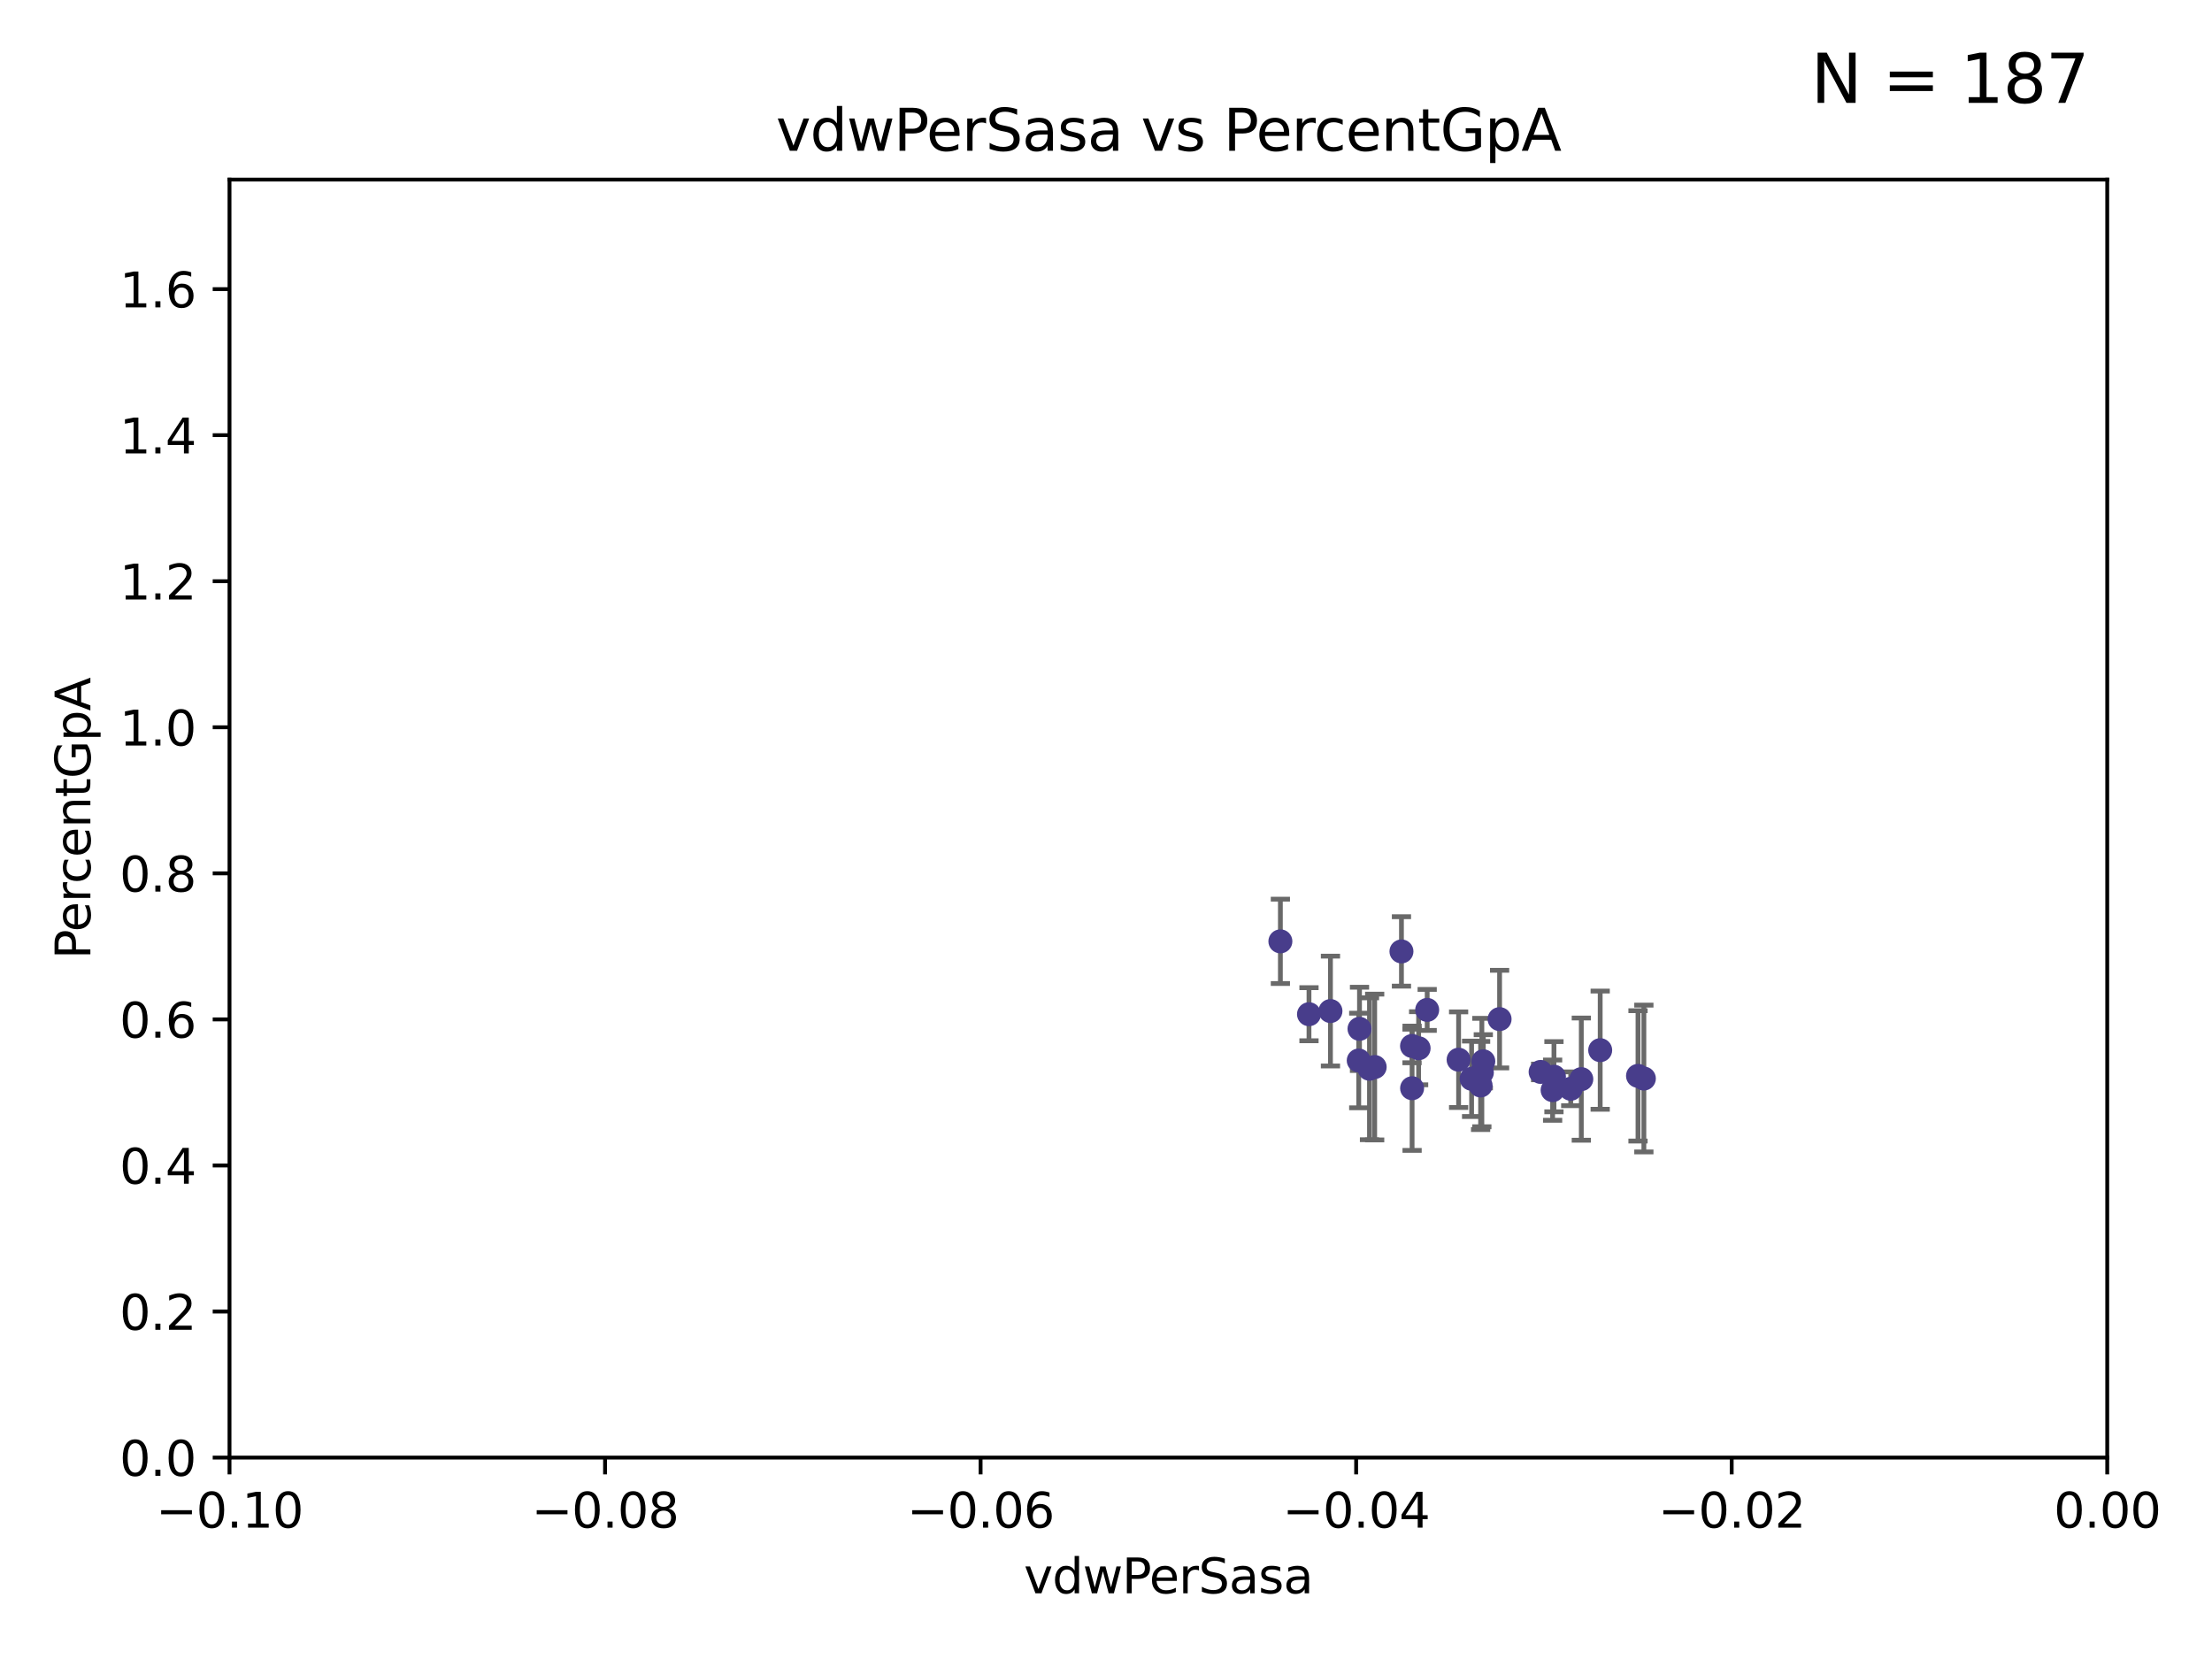 <?xml version="1.0" encoding="utf-8" standalone="no"?>
<!DOCTYPE svg PUBLIC "-//W3C//DTD SVG 1.1//EN"
  "http://www.w3.org/Graphics/SVG/1.1/DTD/svg11.dtd">
<svg xmlns:xlink="http://www.w3.org/1999/xlink" width="460.8pt" height="345.6pt" viewBox="0 0 460.8 345.6" xmlns="http://www.w3.org/2000/svg" version="1.1">
 <defs>
  <style type="text/css">*{stroke-linejoin: round; stroke-linecap: butt}</style>
 </defs>
 <g id="figure_1">
  <g id="patch_1">
   <path d="M 0 345.6 
L 460.8 345.6 
L 460.8 0 
L 0 0 
z
" style="fill: #ffffff"/>
  </g>
  <g id="axes_1">
   <g id="patch_2">
    <path d="M 47.81 303.64 
L 438.975 303.64 
L 438.975 37.411 
L 47.81 37.411 
z
" style="fill: #ffffff"/>
   </g>
   <g id="PathCollection_1">
    <defs>
     <path id="mae272096c2" d="M 0 1.118 
C 0.297 1.118 0.581 1 0.791 0.791 
C 1 0.581 1.118 0.297 1.118 0 
C 1.118 -0.297 1 -0.581 0.791 -0.791 
C 0.581 -1 0.297 -1.118 0 -1.118 
C -0.297 -1.118 -0.581 -1 -0.791 -0.791 
C -1 -0.581 -1.118 -0.297 -1.118 0 
C -1.118 0.297 -1 0.581 -0.791 0.791 
C -0.581 1 -0.297 1.118 0 1.118 
z
" style="stroke: #483d8b"/>
    </defs>
    <g clip-path="url(#pe7c606a78e)">
     <use xlink:href="#mae272096c2" x="277.159" y="210.619" style="fill: #483d8b; stroke: #483d8b"/>
     <use xlink:href="#mae272096c2" x="308.438" y="226.126" style="fill: #483d8b; stroke: #483d8b"/>
     <use xlink:href="#mae272096c2" x="272.686" y="211.279" style="fill: #483d8b; stroke: #483d8b"/>
     <use xlink:href="#mae272096c2" x="266.727" y="196.101" style="fill: #483d8b; stroke: #483d8b"/>
     <use xlink:href="#mae272096c2" x="309" y="221.086" style="fill: #483d8b; stroke: #483d8b"/>
     <use xlink:href="#mae272096c2" x="323.717" y="224.301" style="fill: #483d8b; stroke: #483d8b"/>
     <use xlink:href="#mae272096c2" x="303.855" y="220.755" style="fill: #483d8b; stroke: #483d8b"/>
     <use xlink:href="#mae272096c2" x="283.049" y="220.923" style="fill: #483d8b; stroke: #483d8b"/>
     <use xlink:href="#mae272096c2" x="294.166" y="226.698" style="fill: #483d8b; stroke: #483d8b"/>
     <use xlink:href="#mae272096c2" x="286.37" y="222.28" style="fill: #483d8b; stroke: #483d8b"/>
     <use xlink:href="#mae272096c2" x="341.227" y="224.124" style="fill: #483d8b; stroke: #483d8b"/>
     <use xlink:href="#mae272096c2" x="312.392" y="212.298" style="fill: #483d8b; stroke: #483d8b"/>
     <use xlink:href="#mae272096c2" x="285.289" y="222.642" style="fill: #483d8b; stroke: #483d8b"/>
     <use xlink:href="#mae272096c2" x="306.561" y="224.731" style="fill: #483d8b; stroke: #483d8b"/>
     <use xlink:href="#mae272096c2" x="294.153" y="217.896" style="fill: #483d8b; stroke: #483d8b"/>
     <use xlink:href="#mae272096c2" x="320.94" y="223.301" style="fill: #483d8b; stroke: #483d8b"/>
     <use xlink:href="#mae272096c2" x="308.698" y="223.431" style="fill: #483d8b; stroke: #483d8b"/>
     <use xlink:href="#mae272096c2" x="323.439" y="227.097" style="fill: #483d8b; stroke: #483d8b"/>
     <use xlink:href="#mae272096c2" x="291.948" y="198.199" style="fill: #483d8b; stroke: #483d8b"/>
     <use xlink:href="#mae272096c2" x="329.416" y="224.801" style="fill: #483d8b; stroke: #483d8b"/>
     <use xlink:href="#mae272096c2" x="295.525" y="218.37" style="fill: #483d8b; stroke: #483d8b"/>
     <use xlink:href="#mae272096c2" x="283.21" y="214.328" style="fill: #483d8b; stroke: #483d8b"/>
     <use xlink:href="#mae272096c2" x="327.211" y="226.813" style="fill: #483d8b; stroke: #483d8b"/>
     <use xlink:href="#mae272096c2" x="333.349" y="218.768" style="fill: #483d8b; stroke: #483d8b"/>
     <use xlink:href="#mae272096c2" x="297.308" y="210.38" style="fill: #483d8b; stroke: #483d8b"/>
     <use xlink:href="#mae272096c2" x="342.447" y="224.678" style="fill: #483d8b; stroke: #483d8b"/>
    </g>
   </g>
   <g id="matplotlib.axis_1">
    <g id="xtick_1">
     <g id="line2d_1">
      <defs>
       <path id="ma16d7cd8d1" d="M 0 0 
L 0 3.5 
" style="stroke: #000000; stroke-width: 0.8"/>
      </defs>
      <g>
       <use xlink:href="#ma16d7cd8d1" x="47.81" y="303.64" style="stroke: #000000; stroke-width: 0.8"/>
      </g>
     </g>
     <g id="text_1">
      <!-- −0.10 -->
      <g transform="translate(32.487 318.238)scale(0.1 -0.1)">
       <defs>
        <path id="DejaVuSans-2212" d="M 678 2272 
L 4684 2272 
L 4684 1741 
L 678 1741 
L 678 2272 
z
" transform="scale(0.016)"/>
        <path id="DejaVuSans-30" d="M 2034 4250 
Q 1547 4250 1301 3770 
Q 1056 3291 1056 2328 
Q 1056 1369 1301 889 
Q 1547 409 2034 409 
Q 2525 409 2770 889 
Q 3016 1369 3016 2328 
Q 3016 3291 2770 3770 
Q 2525 4250 2034 4250 
z
M 2034 4750 
Q 2819 4750 3233 4129 
Q 3647 3509 3647 2328 
Q 3647 1150 3233 529 
Q 2819 -91 2034 -91 
Q 1250 -91 836 529 
Q 422 1150 422 2328 
Q 422 3509 836 4129 
Q 1250 4750 2034 4750 
z
" transform="scale(0.016)"/>
        <path id="DejaVuSans-2e" d="M 684 794 
L 1344 794 
L 1344 0 
L 684 0 
L 684 794 
z
" transform="scale(0.016)"/>
        <path id="DejaVuSans-31" d="M 794 531 
L 1825 531 
L 1825 4091 
L 703 3866 
L 703 4441 
L 1819 4666 
L 2450 4666 
L 2450 531 
L 3481 531 
L 3481 0 
L 794 0 
L 794 531 
z
" transform="scale(0.016)"/>
       </defs>
       <use xlink:href="#DejaVuSans-2212"/>
       <use xlink:href="#DejaVuSans-30" x="83.789"/>
       <use xlink:href="#DejaVuSans-2e" x="147.412"/>
       <use xlink:href="#DejaVuSans-31" x="179.199"/>
       <use xlink:href="#DejaVuSans-30" x="242.822"/>
      </g>
     </g>
    </g>
    <g id="xtick_2">
     <g id="line2d_2">
      <g>
       <use xlink:href="#ma16d7cd8d1" x="126.043" y="303.64" style="stroke: #000000; stroke-width: 0.8"/>
      </g>
     </g>
     <g id="text_2">
      <!-- −0.08 -->
      <g transform="translate(110.72 318.238)scale(0.1 -0.1)">
       <defs>
        <path id="DejaVuSans-38" d="M 2034 2216 
Q 1584 2216 1326 1975 
Q 1069 1734 1069 1313 
Q 1069 891 1326 650 
Q 1584 409 2034 409 
Q 2484 409 2743 651 
Q 3003 894 3003 1313 
Q 3003 1734 2745 1975 
Q 2488 2216 2034 2216 
z
M 1403 2484 
Q 997 2584 770 2862 
Q 544 3141 544 3541 
Q 544 4100 942 4425 
Q 1341 4750 2034 4750 
Q 2731 4750 3128 4425 
Q 3525 4100 3525 3541 
Q 3525 3141 3298 2862 
Q 3072 2584 2669 2484 
Q 3125 2378 3379 2068 
Q 3634 1759 3634 1313 
Q 3634 634 3220 271 
Q 2806 -91 2034 -91 
Q 1263 -91 848 271 
Q 434 634 434 1313 
Q 434 1759 690 2068 
Q 947 2378 1403 2484 
z
M 1172 3481 
Q 1172 3119 1398 2916 
Q 1625 2713 2034 2713 
Q 2441 2713 2670 2916 
Q 2900 3119 2900 3481 
Q 2900 3844 2670 4047 
Q 2441 4250 2034 4250 
Q 1625 4250 1398 4047 
Q 1172 3844 1172 3481 
z
" transform="scale(0.016)"/>
       </defs>
       <use xlink:href="#DejaVuSans-2212"/>
       <use xlink:href="#DejaVuSans-30" x="83.789"/>
       <use xlink:href="#DejaVuSans-2e" x="147.412"/>
       <use xlink:href="#DejaVuSans-30" x="179.199"/>
       <use xlink:href="#DejaVuSans-38" x="242.822"/>
      </g>
     </g>
    </g>
    <g id="xtick_3">
     <g id="line2d_3">
      <g>
       <use xlink:href="#ma16d7cd8d1" x="204.276" y="303.64" style="stroke: #000000; stroke-width: 0.8"/>
      </g>
     </g>
     <g id="text_3">
      <!-- −0.06 -->
      <g transform="translate(188.953 318.238)scale(0.1 -0.1)">
       <defs>
        <path id="DejaVuSans-36" d="M 2113 2584 
Q 1688 2584 1439 2293 
Q 1191 2003 1191 1497 
Q 1191 994 1439 701 
Q 1688 409 2113 409 
Q 2538 409 2786 701 
Q 3034 994 3034 1497 
Q 3034 2003 2786 2293 
Q 2538 2584 2113 2584 
z
M 3366 4563 
L 3366 3988 
Q 3128 4100 2886 4159 
Q 2644 4219 2406 4219 
Q 1781 4219 1451 3797 
Q 1122 3375 1075 2522 
Q 1259 2794 1537 2939 
Q 1816 3084 2150 3084 
Q 2853 3084 3261 2657 
Q 3669 2231 3669 1497 
Q 3669 778 3244 343 
Q 2819 -91 2113 -91 
Q 1303 -91 875 529 
Q 447 1150 447 2328 
Q 447 3434 972 4092 
Q 1497 4750 2381 4750 
Q 2619 4750 2861 4703 
Q 3103 4656 3366 4563 
z
" transform="scale(0.016)"/>
       </defs>
       <use xlink:href="#DejaVuSans-2212"/>
       <use xlink:href="#DejaVuSans-30" x="83.789"/>
       <use xlink:href="#DejaVuSans-2e" x="147.412"/>
       <use xlink:href="#DejaVuSans-30" x="179.199"/>
       <use xlink:href="#DejaVuSans-36" x="242.822"/>
      </g>
     </g>
    </g>
    <g id="xtick_4">
     <g id="line2d_4">
      <g>
       <use xlink:href="#ma16d7cd8d1" x="282.509" y="303.64" style="stroke: #000000; stroke-width: 0.8"/>
      </g>
     </g>
     <g id="text_4">
      <!-- −0.04 -->
      <g transform="translate(267.186 318.238)scale(0.1 -0.1)">
       <defs>
        <path id="DejaVuSans-34" d="M 2419 4116 
L 825 1625 
L 2419 1625 
L 2419 4116 
z
M 2253 4666 
L 3047 4666 
L 3047 1625 
L 3713 1625 
L 3713 1100 
L 3047 1100 
L 3047 0 
L 2419 0 
L 2419 1100 
L 313 1100 
L 313 1709 
L 2253 4666 
z
" transform="scale(0.016)"/>
       </defs>
       <use xlink:href="#DejaVuSans-2212"/>
       <use xlink:href="#DejaVuSans-30" x="83.789"/>
       <use xlink:href="#DejaVuSans-2e" x="147.412"/>
       <use xlink:href="#DejaVuSans-30" x="179.199"/>
       <use xlink:href="#DejaVuSans-34" x="242.822"/>
      </g>
     </g>
    </g>
    <g id="xtick_5">
     <g id="line2d_5">
      <g>
       <use xlink:href="#ma16d7cd8d1" x="360.742" y="303.64" style="stroke: #000000; stroke-width: 0.8"/>
      </g>
     </g>
     <g id="text_5">
      <!-- −0.02 -->
      <g transform="translate(345.419 318.238)scale(0.1 -0.1)">
       <defs>
        <path id="DejaVuSans-32" d="M 1228 531 
L 3431 531 
L 3431 0 
L 469 0 
L 469 531 
Q 828 903 1448 1529 
Q 2069 2156 2228 2338 
Q 2531 2678 2651 2914 
Q 2772 3150 2772 3378 
Q 2772 3750 2511 3984 
Q 2250 4219 1831 4219 
Q 1534 4219 1204 4116 
Q 875 4013 500 3803 
L 500 4441 
Q 881 4594 1212 4672 
Q 1544 4750 1819 4750 
Q 2544 4750 2975 4387 
Q 3406 4025 3406 3419 
Q 3406 3131 3298 2873 
Q 3191 2616 2906 2266 
Q 2828 2175 2409 1742 
Q 1991 1309 1228 531 
z
" transform="scale(0.016)"/>
       </defs>
       <use xlink:href="#DejaVuSans-2212"/>
       <use xlink:href="#DejaVuSans-30" x="83.789"/>
       <use xlink:href="#DejaVuSans-2e" x="147.412"/>
       <use xlink:href="#DejaVuSans-30" x="179.199"/>
       <use xlink:href="#DejaVuSans-32" x="242.822"/>
      </g>
     </g>
    </g>
    <g id="xtick_6">
     <g id="line2d_6">
      <g>
       <use xlink:href="#ma16d7cd8d1" x="438.975" y="303.64" style="stroke: #000000; stroke-width: 0.8"/>
      </g>
     </g>
     <g id="text_6">
      <!-- 0.00 -->
      <g transform="translate(427.842 318.238)scale(0.1 -0.1)">
       <use xlink:href="#DejaVuSans-30"/>
       <use xlink:href="#DejaVuSans-2e" x="63.623"/>
       <use xlink:href="#DejaVuSans-30" x="95.41"/>
       <use xlink:href="#DejaVuSans-30" x="159.033"/>
      </g>
     </g>
    </g>
    <g id="text_7">
     <!-- vdwPerSasa -->
     <g transform="translate(213.297 331.917)scale(0.1 -0.1)">
      <defs>
       <path id="DejaVuSans-76" d="M 191 3500 
L 800 3500 
L 1894 563 
L 2988 3500 
L 3597 3500 
L 2284 0 
L 1503 0 
L 191 3500 
z
" transform="scale(0.016)"/>
       <path id="DejaVuSans-64" d="M 2906 2969 
L 2906 4863 
L 3481 4863 
L 3481 0 
L 2906 0 
L 2906 525 
Q 2725 213 2448 61 
Q 2172 -91 1784 -91 
Q 1150 -91 751 415 
Q 353 922 353 1747 
Q 353 2572 751 3078 
Q 1150 3584 1784 3584 
Q 2172 3584 2448 3432 
Q 2725 3281 2906 2969 
z
M 947 1747 
Q 947 1113 1208 752 
Q 1469 391 1925 391 
Q 2381 391 2643 752 
Q 2906 1113 2906 1747 
Q 2906 2381 2643 2742 
Q 2381 3103 1925 3103 
Q 1469 3103 1208 2742 
Q 947 2381 947 1747 
z
" transform="scale(0.016)"/>
       <path id="DejaVuSans-77" d="M 269 3500 
L 844 3500 
L 1563 769 
L 2278 3500 
L 2956 3500 
L 3675 769 
L 4391 3500 
L 4966 3500 
L 4050 0 
L 3372 0 
L 2619 2869 
L 1863 0 
L 1184 0 
L 269 3500 
z
" transform="scale(0.016)"/>
       <path id="DejaVuSans-50" d="M 1259 4147 
L 1259 2394 
L 2053 2394 
Q 2494 2394 2734 2622 
Q 2975 2850 2975 3272 
Q 2975 3691 2734 3919 
Q 2494 4147 2053 4147 
L 1259 4147 
z
M 628 4666 
L 2053 4666 
Q 2838 4666 3239 4311 
Q 3641 3956 3641 3272 
Q 3641 2581 3239 2228 
Q 2838 1875 2053 1875 
L 1259 1875 
L 1259 0 
L 628 0 
L 628 4666 
z
" transform="scale(0.016)"/>
       <path id="DejaVuSans-65" d="M 3597 1894 
L 3597 1613 
L 953 1613 
Q 991 1019 1311 708 
Q 1631 397 2203 397 
Q 2534 397 2845 478 
Q 3156 559 3463 722 
L 3463 178 
Q 3153 47 2828 -22 
Q 2503 -91 2169 -91 
Q 1331 -91 842 396 
Q 353 884 353 1716 
Q 353 2575 817 3079 
Q 1281 3584 2069 3584 
Q 2775 3584 3186 3129 
Q 3597 2675 3597 1894 
z
M 3022 2063 
Q 3016 2534 2758 2815 
Q 2500 3097 2075 3097 
Q 1594 3097 1305 2825 
Q 1016 2553 972 2059 
L 3022 2063 
z
" transform="scale(0.016)"/>
       <path id="DejaVuSans-72" d="M 2631 2963 
Q 2534 3019 2420 3045 
Q 2306 3072 2169 3072 
Q 1681 3072 1420 2755 
Q 1159 2438 1159 1844 
L 1159 0 
L 581 0 
L 581 3500 
L 1159 3500 
L 1159 2956 
Q 1341 3275 1631 3429 
Q 1922 3584 2338 3584 
Q 2397 3584 2469 3576 
Q 2541 3569 2628 3553 
L 2631 2963 
z
" transform="scale(0.016)"/>
       <path id="DejaVuSans-53" d="M 3425 4513 
L 3425 3897 
Q 3066 4069 2747 4153 
Q 2428 4238 2131 4238 
Q 1616 4238 1336 4038 
Q 1056 3838 1056 3469 
Q 1056 3159 1242 3001 
Q 1428 2844 1947 2747 
L 2328 2669 
Q 3034 2534 3370 2195 
Q 3706 1856 3706 1288 
Q 3706 609 3251 259 
Q 2797 -91 1919 -91 
Q 1588 -91 1214 -16 
Q 841 59 441 206 
L 441 856 
Q 825 641 1194 531 
Q 1563 422 1919 422 
Q 2459 422 2753 634 
Q 3047 847 3047 1241 
Q 3047 1584 2836 1778 
Q 2625 1972 2144 2069 
L 1759 2144 
Q 1053 2284 737 2584 
Q 422 2884 422 3419 
Q 422 4038 858 4394 
Q 1294 4750 2059 4750 
Q 2388 4750 2728 4690 
Q 3069 4631 3425 4513 
z
" transform="scale(0.016)"/>
       <path id="DejaVuSans-61" d="M 2194 1759 
Q 1497 1759 1228 1600 
Q 959 1441 959 1056 
Q 959 750 1161 570 
Q 1363 391 1709 391 
Q 2188 391 2477 730 
Q 2766 1069 2766 1631 
L 2766 1759 
L 2194 1759 
z
M 3341 1997 
L 3341 0 
L 2766 0 
L 2766 531 
Q 2569 213 2275 61 
Q 1981 -91 1556 -91 
Q 1019 -91 701 211 
Q 384 513 384 1019 
Q 384 1609 779 1909 
Q 1175 2209 1959 2209 
L 2766 2209 
L 2766 2266 
Q 2766 2663 2505 2880 
Q 2244 3097 1772 3097 
Q 1472 3097 1187 3025 
Q 903 2953 641 2809 
L 641 3341 
Q 956 3463 1253 3523 
Q 1550 3584 1831 3584 
Q 2591 3584 2966 3190 
Q 3341 2797 3341 1997 
z
" transform="scale(0.016)"/>
       <path id="DejaVuSans-73" d="M 2834 3397 
L 2834 2853 
Q 2591 2978 2328 3040 
Q 2066 3103 1784 3103 
Q 1356 3103 1142 2972 
Q 928 2841 928 2578 
Q 928 2378 1081 2264 
Q 1234 2150 1697 2047 
L 1894 2003 
Q 2506 1872 2764 1633 
Q 3022 1394 3022 966 
Q 3022 478 2636 193 
Q 2250 -91 1575 -91 
Q 1294 -91 989 -36 
Q 684 19 347 128 
L 347 722 
Q 666 556 975 473 
Q 1284 391 1588 391 
Q 1994 391 2212 530 
Q 2431 669 2431 922 
Q 2431 1156 2273 1281 
Q 2116 1406 1581 1522 
L 1381 1569 
Q 847 1681 609 1914 
Q 372 2147 372 2553 
Q 372 3047 722 3315 
Q 1072 3584 1716 3584 
Q 2034 3584 2315 3537 
Q 2597 3491 2834 3397 
z
" transform="scale(0.016)"/>
      </defs>
      <use xlink:href="#DejaVuSans-76"/>
      <use xlink:href="#DejaVuSans-64" x="59.18"/>
      <use xlink:href="#DejaVuSans-77" x="122.656"/>
      <use xlink:href="#DejaVuSans-50" x="204.443"/>
      <use xlink:href="#DejaVuSans-65" x="261.121"/>
      <use xlink:href="#DejaVuSans-72" x="322.645"/>
      <use xlink:href="#DejaVuSans-53" x="363.758"/>
      <use xlink:href="#DejaVuSans-61" x="427.234"/>
      <use xlink:href="#DejaVuSans-73" x="488.514"/>
      <use xlink:href="#DejaVuSans-61" x="540.613"/>
     </g>
    </g>
   </g>
   <g id="matplotlib.axis_2">
    <g id="ytick_1">
     <g id="line2d_7">
      <defs>
       <path id="m07fbe7af20" d="M 0 0 
L -3.5 0 
" style="stroke: #000000; stroke-width: 0.8"/>
      </defs>
      <g>
       <use xlink:href="#m07fbe7af20" x="47.81" y="303.64" style="stroke: #000000; stroke-width: 0.8"/>
      </g>
     </g>
     <g id="text_8">
      <!-- 0.0 -->
      <g transform="translate(24.907 307.439)scale(0.1 -0.1)">
       <use xlink:href="#DejaVuSans-30"/>
       <use xlink:href="#DejaVuSans-2e" x="63.623"/>
       <use xlink:href="#DejaVuSans-30" x="95.41"/>
      </g>
     </g>
    </g>
    <g id="ytick_2">
     <g id="line2d_8">
      <g>
       <use xlink:href="#m07fbe7af20" x="47.81" y="273.214" style="stroke: #000000; stroke-width: 0.8"/>
      </g>
     </g>
     <g id="text_9">
      <!-- 0.2 -->
      <g transform="translate(24.907 277.013)scale(0.1 -0.1)">
       <use xlink:href="#DejaVuSans-30"/>
       <use xlink:href="#DejaVuSans-2e" x="63.623"/>
       <use xlink:href="#DejaVuSans-32" x="95.41"/>
      </g>
     </g>
    </g>
    <g id="ytick_3">
     <g id="line2d_9">
      <g>
       <use xlink:href="#m07fbe7af20" x="47.81" y="242.788" style="stroke: #000000; stroke-width: 0.8"/>
      </g>
     </g>
     <g id="text_10">
      <!-- 0.4 -->
      <g transform="translate(24.907 246.587)scale(0.1 -0.1)">
       <use xlink:href="#DejaVuSans-30"/>
       <use xlink:href="#DejaVuSans-2e" x="63.623"/>
       <use xlink:href="#DejaVuSans-34" x="95.41"/>
      </g>
     </g>
    </g>
    <g id="ytick_4">
     <g id="line2d_10">
      <g>
       <use xlink:href="#m07fbe7af20" x="47.81" y="212.362" style="stroke: #000000; stroke-width: 0.8"/>
      </g>
     </g>
     <g id="text_11">
      <!-- 0.6 -->
      <g transform="translate(24.907 216.161)scale(0.1 -0.1)">
       <use xlink:href="#DejaVuSans-30"/>
       <use xlink:href="#DejaVuSans-2e" x="63.623"/>
       <use xlink:href="#DejaVuSans-36" x="95.41"/>
      </g>
     </g>
    </g>
    <g id="ytick_5">
     <g id="line2d_11">
      <g>
       <use xlink:href="#m07fbe7af20" x="47.81" y="181.935" style="stroke: #000000; stroke-width: 0.8"/>
      </g>
     </g>
     <g id="text_12">
      <!-- 0.8 -->
      <g transform="translate(24.907 185.735)scale(0.1 -0.1)">
       <use xlink:href="#DejaVuSans-30"/>
       <use xlink:href="#DejaVuSans-2e" x="63.623"/>
       <use xlink:href="#DejaVuSans-38" x="95.41"/>
      </g>
     </g>
    </g>
    <g id="ytick_6">
     <g id="line2d_12">
      <g>
       <use xlink:href="#m07fbe7af20" x="47.81" y="151.509" style="stroke: #000000; stroke-width: 0.8"/>
      </g>
     </g>
     <g id="text_13">
      <!-- 1.0 -->
      <g transform="translate(24.907 155.308)scale(0.1 -0.1)">
       <use xlink:href="#DejaVuSans-31"/>
       <use xlink:href="#DejaVuSans-2e" x="63.623"/>
       <use xlink:href="#DejaVuSans-30" x="95.41"/>
      </g>
     </g>
    </g>
    <g id="ytick_7">
     <g id="line2d_13">
      <g>
       <use xlink:href="#m07fbe7af20" x="47.81" y="121.083" style="stroke: #000000; stroke-width: 0.8"/>
      </g>
     </g>
     <g id="text_14">
      <!-- 1.2 -->
      <g transform="translate(24.907 124.882)scale(0.1 -0.1)">
       <use xlink:href="#DejaVuSans-31"/>
       <use xlink:href="#DejaVuSans-2e" x="63.623"/>
       <use xlink:href="#DejaVuSans-32" x="95.41"/>
      </g>
     </g>
    </g>
    <g id="ytick_8">
     <g id="line2d_14">
      <g>
       <use xlink:href="#m07fbe7af20" x="47.81" y="90.657" style="stroke: #000000; stroke-width: 0.8"/>
      </g>
     </g>
     <g id="text_15">
      <!-- 1.4 -->
      <g transform="translate(24.907 94.456)scale(0.1 -0.1)">
       <use xlink:href="#DejaVuSans-31"/>
       <use xlink:href="#DejaVuSans-2e" x="63.623"/>
       <use xlink:href="#DejaVuSans-34" x="95.41"/>
      </g>
     </g>
    </g>
    <g id="ytick_9">
     <g id="line2d_15">
      <g>
       <use xlink:href="#m07fbe7af20" x="47.81" y="60.231" style="stroke: #000000; stroke-width: 0.8"/>
      </g>
     </g>
     <g id="text_16">
      <!-- 1.6 -->
      <g transform="translate(24.907 64.03)scale(0.1 -0.1)">
       <use xlink:href="#DejaVuSans-31"/>
       <use xlink:href="#DejaVuSans-2e" x="63.623"/>
       <use xlink:href="#DejaVuSans-36" x="95.41"/>
      </g>
     </g>
    </g>
    <g id="text_17">
     <!-- PercentGpA -->
     <g transform="translate(18.827 199.802)rotate(-90)scale(0.1 -0.1)">
      <defs>
       <path id="DejaVuSans-63" d="M 3122 3366 
L 3122 2828 
Q 2878 2963 2633 3030 
Q 2388 3097 2138 3097 
Q 1578 3097 1268 2742 
Q 959 2388 959 1747 
Q 959 1106 1268 751 
Q 1578 397 2138 397 
Q 2388 397 2633 464 
Q 2878 531 3122 666 
L 3122 134 
Q 2881 22 2623 -34 
Q 2366 -91 2075 -91 
Q 1284 -91 818 406 
Q 353 903 353 1747 
Q 353 2603 823 3093 
Q 1294 3584 2113 3584 
Q 2378 3584 2631 3529 
Q 2884 3475 3122 3366 
z
" transform="scale(0.016)"/>
       <path id="DejaVuSans-6e" d="M 3513 2113 
L 3513 0 
L 2938 0 
L 2938 2094 
Q 2938 2591 2744 2837 
Q 2550 3084 2163 3084 
Q 1697 3084 1428 2787 
Q 1159 2491 1159 1978 
L 1159 0 
L 581 0 
L 581 3500 
L 1159 3500 
L 1159 2956 
Q 1366 3272 1645 3428 
Q 1925 3584 2291 3584 
Q 2894 3584 3203 3211 
Q 3513 2838 3513 2113 
z
" transform="scale(0.016)"/>
       <path id="DejaVuSans-74" d="M 1172 4494 
L 1172 3500 
L 2356 3500 
L 2356 3053 
L 1172 3053 
L 1172 1153 
Q 1172 725 1289 603 
Q 1406 481 1766 481 
L 2356 481 
L 2356 0 
L 1766 0 
Q 1100 0 847 248 
Q 594 497 594 1153 
L 594 3053 
L 172 3053 
L 172 3500 
L 594 3500 
L 594 4494 
L 1172 4494 
z
" transform="scale(0.016)"/>
       <path id="DejaVuSans-47" d="M 3809 666 
L 3809 1919 
L 2778 1919 
L 2778 2438 
L 4434 2438 
L 4434 434 
Q 4069 175 3628 42 
Q 3188 -91 2688 -91 
Q 1594 -91 976 548 
Q 359 1188 359 2328 
Q 359 3472 976 4111 
Q 1594 4750 2688 4750 
Q 3144 4750 3555 4637 
Q 3966 4525 4313 4306 
L 4313 3634 
Q 3963 3931 3569 4081 
Q 3175 4231 2741 4231 
Q 1884 4231 1454 3753 
Q 1025 3275 1025 2328 
Q 1025 1384 1454 906 
Q 1884 428 2741 428 
Q 3075 428 3337 486 
Q 3600 544 3809 666 
z
" transform="scale(0.016)"/>
       <path id="DejaVuSans-70" d="M 1159 525 
L 1159 -1331 
L 581 -1331 
L 581 3500 
L 1159 3500 
L 1159 2969 
Q 1341 3281 1617 3432 
Q 1894 3584 2278 3584 
Q 2916 3584 3314 3078 
Q 3713 2572 3713 1747 
Q 3713 922 3314 415 
Q 2916 -91 2278 -91 
Q 1894 -91 1617 61 
Q 1341 213 1159 525 
z
M 3116 1747 
Q 3116 2381 2855 2742 
Q 2594 3103 2138 3103 
Q 1681 3103 1420 2742 
Q 1159 2381 1159 1747 
Q 1159 1113 1420 752 
Q 1681 391 2138 391 
Q 2594 391 2855 752 
Q 3116 1113 3116 1747 
z
" transform="scale(0.016)"/>
       <path id="DejaVuSans-41" d="M 2188 4044 
L 1331 1722 
L 3047 1722 
L 2188 4044 
z
M 1831 4666 
L 2547 4666 
L 4325 0 
L 3669 0 
L 3244 1197 
L 1141 1197 
L 716 0 
L 50 0 
L 1831 4666 
z
" transform="scale(0.016)"/>
      </defs>
      <use xlink:href="#DejaVuSans-50"/>
      <use xlink:href="#DejaVuSans-65" x="56.678"/>
      <use xlink:href="#DejaVuSans-72" x="118.201"/>
      <use xlink:href="#DejaVuSans-63" x="157.064"/>
      <use xlink:href="#DejaVuSans-65" x="212.045"/>
      <use xlink:href="#DejaVuSans-6e" x="273.568"/>
      <use xlink:href="#DejaVuSans-74" x="336.947"/>
      <use xlink:href="#DejaVuSans-47" x="376.156"/>
      <use xlink:href="#DejaVuSans-70" x="453.646"/>
      <use xlink:href="#DejaVuSans-41" x="517.123"/>
     </g>
    </g>
   </g>
   <g id="LineCollection_1">
    <path d="M 277.159 222.059 
L 277.159 199.179 
" clip-path="url(#pe7c606a78e)" style="fill: none; stroke: #696969"/>
    <path d="M 308.438 235.305 
L 308.438 216.947 
" clip-path="url(#pe7c606a78e)" style="fill: none; stroke: #696969"/>
    <path d="M 272.686 216.808 
L 272.686 205.749 
" clip-path="url(#pe7c606a78e)" style="fill: none; stroke: #696969"/>
    <path d="M 266.727 204.885 
L 266.727 187.316 
" clip-path="url(#pe7c606a78e)" style="fill: none; stroke: #696969"/>
    <path d="M 309 226.628 
L 309 215.545 
" clip-path="url(#pe7c606a78e)" style="fill: none; stroke: #696969"/>
    <path d="M 323.717 231.614 
L 323.717 216.989 
" clip-path="url(#pe7c606a78e)" style="fill: none; stroke: #696969"/>
    <path d="M 303.855 230.715 
L 303.855 210.794 
" clip-path="url(#pe7c606a78e)" style="fill: none; stroke: #696969"/>
    <path d="M 283.049 230.778 
L 283.049 211.067 
" clip-path="url(#pe7c606a78e)" style="fill: none; stroke: #696969"/>
    <path d="M 294.166 239.644 
L 294.166 213.753 
" clip-path="url(#pe7c606a78e)" style="fill: none; stroke: #696969"/>
    <path d="M 286.37 237.466 
L 286.37 207.095 
" clip-path="url(#pe7c606a78e)" style="fill: none; stroke: #696969"/>
    <path d="M 341.227 237.697 
L 341.227 210.551 
" clip-path="url(#pe7c606a78e)" style="fill: none; stroke: #696969"/>
    <path d="M 312.392 222.467 
L 312.392 202.129 
" clip-path="url(#pe7c606a78e)" style="fill: none; stroke: #696969"/>
    <path d="M 285.289 237.422 
L 285.289 207.863 
" clip-path="url(#pe7c606a78e)" style="fill: none; stroke: #696969"/>
    <path d="M 306.561 232.586 
L 306.561 216.875 
" clip-path="url(#pe7c606a78e)" style="fill: none; stroke: #696969"/>
    <path d="M 294.153 221.394 
L 294.153 214.398 
" clip-path="url(#pe7c606a78e)" style="fill: none; stroke: #696969"/>
    <path d="M 320.94 224.93 
L 320.94 221.672 
" clip-path="url(#pe7c606a78e)" style="fill: none; stroke: #696969"/>
    <path d="M 308.698 234.724 
L 308.698 212.139 
" clip-path="url(#pe7c606a78e)" style="fill: none; stroke: #696969"/>
    <path d="M 323.439 233.374 
L 323.439 220.82 
" clip-path="url(#pe7c606a78e)" style="fill: none; stroke: #696969"/>
    <path d="M 291.948 205.432 
L 291.948 190.966 
" clip-path="url(#pe7c606a78e)" style="fill: none; stroke: #696969"/>
    <path d="M 329.416 237.526 
L 329.416 212.075 
" clip-path="url(#pe7c606a78e)" style="fill: none; stroke: #696969"/>
    <path d="M 295.525 225.983 
L 295.525 210.757 
" clip-path="url(#pe7c606a78e)" style="fill: none; stroke: #696969"/>
    <path d="M 283.21 223.002 
L 283.21 205.655 
" clip-path="url(#pe7c606a78e)" style="fill: none; stroke: #696969"/>
    <path d="M 327.211 230.33 
L 327.211 223.295 
" clip-path="url(#pe7c606a78e)" style="fill: none; stroke: #696969"/>
    <path d="M 333.349 231.079 
L 333.349 206.457 
" clip-path="url(#pe7c606a78e)" style="fill: none; stroke: #696969"/>
    <path d="M 297.308 214.649 
L 297.308 206.111 
" clip-path="url(#pe7c606a78e)" style="fill: none; stroke: #696969"/>
    <path d="M 342.447 239.967 
L 342.447 209.389 
" clip-path="url(#pe7c606a78e)" style="fill: none; stroke: #696969"/>
   </g>
   <g id="line2d_16">
    <defs>
     <path id="m992ffbf414" d="M 2 0 
L -2 -0 
" style="stroke: #696969"/>
    </defs>
    <g clip-path="url(#pe7c606a78e)">
     <use xlink:href="#m992ffbf414" x="277.159" y="222.059" style="fill: #696969; stroke: #696969"/>
     <use xlink:href="#m992ffbf414" x="308.438" y="235.305" style="fill: #696969; stroke: #696969"/>
     <use xlink:href="#m992ffbf414" x="272.686" y="216.808" style="fill: #696969; stroke: #696969"/>
     <use xlink:href="#m992ffbf414" x="266.727" y="204.885" style="fill: #696969; stroke: #696969"/>
     <use xlink:href="#m992ffbf414" x="309" y="226.628" style="fill: #696969; stroke: #696969"/>
     <use xlink:href="#m992ffbf414" x="323.717" y="231.614" style="fill: #696969; stroke: #696969"/>
     <use xlink:href="#m992ffbf414" x="303.855" y="230.715" style="fill: #696969; stroke: #696969"/>
     <use xlink:href="#m992ffbf414" x="283.049" y="230.778" style="fill: #696969; stroke: #696969"/>
     <use xlink:href="#m992ffbf414" x="294.166" y="239.644" style="fill: #696969; stroke: #696969"/>
     <use xlink:href="#m992ffbf414" x="286.37" y="237.466" style="fill: #696969; stroke: #696969"/>
     <use xlink:href="#m992ffbf414" x="341.227" y="237.697" style="fill: #696969; stroke: #696969"/>
     <use xlink:href="#m992ffbf414" x="312.392" y="222.467" style="fill: #696969; stroke: #696969"/>
     <use xlink:href="#m992ffbf414" x="285.289" y="237.422" style="fill: #696969; stroke: #696969"/>
     <use xlink:href="#m992ffbf414" x="306.561" y="232.586" style="fill: #696969; stroke: #696969"/>
     <use xlink:href="#m992ffbf414" x="294.153" y="221.394" style="fill: #696969; stroke: #696969"/>
     <use xlink:href="#m992ffbf414" x="320.94" y="224.93" style="fill: #696969; stroke: #696969"/>
     <use xlink:href="#m992ffbf414" x="308.698" y="234.724" style="fill: #696969; stroke: #696969"/>
     <use xlink:href="#m992ffbf414" x="323.439" y="233.374" style="fill: #696969; stroke: #696969"/>
     <use xlink:href="#m992ffbf414" x="291.948" y="205.432" style="fill: #696969; stroke: #696969"/>
     <use xlink:href="#m992ffbf414" x="329.416" y="237.526" style="fill: #696969; stroke: #696969"/>
     <use xlink:href="#m992ffbf414" x="295.525" y="225.983" style="fill: #696969; stroke: #696969"/>
     <use xlink:href="#m992ffbf414" x="283.21" y="223.002" style="fill: #696969; stroke: #696969"/>
     <use xlink:href="#m992ffbf414" x="327.211" y="230.33" style="fill: #696969; stroke: #696969"/>
     <use xlink:href="#m992ffbf414" x="333.349" y="231.079" style="fill: #696969; stroke: #696969"/>
     <use xlink:href="#m992ffbf414" x="297.308" y="214.649" style="fill: #696969; stroke: #696969"/>
     <use xlink:href="#m992ffbf414" x="342.447" y="239.967" style="fill: #696969; stroke: #696969"/>
    </g>
   </g>
   <g id="line2d_17">
    <g clip-path="url(#pe7c606a78e)">
     <use xlink:href="#m992ffbf414" x="277.159" y="199.179" style="fill: #696969; stroke: #696969"/>
     <use xlink:href="#m992ffbf414" x="308.438" y="216.947" style="fill: #696969; stroke: #696969"/>
     <use xlink:href="#m992ffbf414" x="272.686" y="205.749" style="fill: #696969; stroke: #696969"/>
     <use xlink:href="#m992ffbf414" x="266.727" y="187.316" style="fill: #696969; stroke: #696969"/>
     <use xlink:href="#m992ffbf414" x="309" y="215.545" style="fill: #696969; stroke: #696969"/>
     <use xlink:href="#m992ffbf414" x="323.717" y="216.989" style="fill: #696969; stroke: #696969"/>
     <use xlink:href="#m992ffbf414" x="303.855" y="210.794" style="fill: #696969; stroke: #696969"/>
     <use xlink:href="#m992ffbf414" x="283.049" y="211.067" style="fill: #696969; stroke: #696969"/>
     <use xlink:href="#m992ffbf414" x="294.166" y="213.753" style="fill: #696969; stroke: #696969"/>
     <use xlink:href="#m992ffbf414" x="286.37" y="207.095" style="fill: #696969; stroke: #696969"/>
     <use xlink:href="#m992ffbf414" x="341.227" y="210.551" style="fill: #696969; stroke: #696969"/>
     <use xlink:href="#m992ffbf414" x="312.392" y="202.129" style="fill: #696969; stroke: #696969"/>
     <use xlink:href="#m992ffbf414" x="285.289" y="207.863" style="fill: #696969; stroke: #696969"/>
     <use xlink:href="#m992ffbf414" x="306.561" y="216.875" style="fill: #696969; stroke: #696969"/>
     <use xlink:href="#m992ffbf414" x="294.153" y="214.398" style="fill: #696969; stroke: #696969"/>
     <use xlink:href="#m992ffbf414" x="320.94" y="221.672" style="fill: #696969; stroke: #696969"/>
     <use xlink:href="#m992ffbf414" x="308.698" y="212.139" style="fill: #696969; stroke: #696969"/>
     <use xlink:href="#m992ffbf414" x="323.439" y="220.82" style="fill: #696969; stroke: #696969"/>
     <use xlink:href="#m992ffbf414" x="291.948" y="190.966" style="fill: #696969; stroke: #696969"/>
     <use xlink:href="#m992ffbf414" x="329.416" y="212.075" style="fill: #696969; stroke: #696969"/>
     <use xlink:href="#m992ffbf414" x="295.525" y="210.757" style="fill: #696969; stroke: #696969"/>
     <use xlink:href="#m992ffbf414" x="283.21" y="205.655" style="fill: #696969; stroke: #696969"/>
     <use xlink:href="#m992ffbf414" x="327.211" y="223.295" style="fill: #696969; stroke: #696969"/>
     <use xlink:href="#m992ffbf414" x="333.349" y="206.457" style="fill: #696969; stroke: #696969"/>
     <use xlink:href="#m992ffbf414" x="297.308" y="206.111" style="fill: #696969; stroke: #696969"/>
     <use xlink:href="#m992ffbf414" x="342.447" y="209.389" style="fill: #696969; stroke: #696969"/>
    </g>
   </g>
   <g id="line2d_18">
    <defs>
     <path id="m02e31d9042" d="M 0 2 
C 0.53 2 1.039 1.789 1.414 1.414 
C 1.789 1.039 2 0.53 2 0 
C 2 -0.53 1.789 -1.039 1.414 -1.414 
C 1.039 -1.789 0.53 -2 0 -2 
C -0.53 -2 -1.039 -1.789 -1.414 -1.414 
C -1.789 -1.039 -2 -0.53 -2 0 
C -2 0.53 -1.789 1.039 -1.414 1.414 
C -1.039 1.789 -0.53 2 0 2 
z
" style="stroke: #483d8b"/>
    </defs>
    <g clip-path="url(#pe7c606a78e)">
     <use xlink:href="#m02e31d9042" x="277.159" y="210.619" style="fill: #483d8b; stroke: #483d8b"/>
     <use xlink:href="#m02e31d9042" x="308.438" y="226.126" style="fill: #483d8b; stroke: #483d8b"/>
     <use xlink:href="#m02e31d9042" x="272.686" y="211.279" style="fill: #483d8b; stroke: #483d8b"/>
     <use xlink:href="#m02e31d9042" x="266.727" y="196.101" style="fill: #483d8b; stroke: #483d8b"/>
     <use xlink:href="#m02e31d9042" x="309" y="221.086" style="fill: #483d8b; stroke: #483d8b"/>
     <use xlink:href="#m02e31d9042" x="323.717" y="224.301" style="fill: #483d8b; stroke: #483d8b"/>
     <use xlink:href="#m02e31d9042" x="303.855" y="220.755" style="fill: #483d8b; stroke: #483d8b"/>
     <use xlink:href="#m02e31d9042" x="283.049" y="220.923" style="fill: #483d8b; stroke: #483d8b"/>
     <use xlink:href="#m02e31d9042" x="294.166" y="226.698" style="fill: #483d8b; stroke: #483d8b"/>
     <use xlink:href="#m02e31d9042" x="286.37" y="222.28" style="fill: #483d8b; stroke: #483d8b"/>
     <use xlink:href="#m02e31d9042" x="341.227" y="224.124" style="fill: #483d8b; stroke: #483d8b"/>
     <use xlink:href="#m02e31d9042" x="312.392" y="212.298" style="fill: #483d8b; stroke: #483d8b"/>
     <use xlink:href="#m02e31d9042" x="285.289" y="222.642" style="fill: #483d8b; stroke: #483d8b"/>
     <use xlink:href="#m02e31d9042" x="306.561" y="224.731" style="fill: #483d8b; stroke: #483d8b"/>
     <use xlink:href="#m02e31d9042" x="294.153" y="217.896" style="fill: #483d8b; stroke: #483d8b"/>
     <use xlink:href="#m02e31d9042" x="320.94" y="223.301" style="fill: #483d8b; stroke: #483d8b"/>
     <use xlink:href="#m02e31d9042" x="308.698" y="223.431" style="fill: #483d8b; stroke: #483d8b"/>
     <use xlink:href="#m02e31d9042" x="323.439" y="227.097" style="fill: #483d8b; stroke: #483d8b"/>
     <use xlink:href="#m02e31d9042" x="291.948" y="198.199" style="fill: #483d8b; stroke: #483d8b"/>
     <use xlink:href="#m02e31d9042" x="329.416" y="224.801" style="fill: #483d8b; stroke: #483d8b"/>
     <use xlink:href="#m02e31d9042" x="295.525" y="218.37" style="fill: #483d8b; stroke: #483d8b"/>
     <use xlink:href="#m02e31d9042" x="283.21" y="214.328" style="fill: #483d8b; stroke: #483d8b"/>
     <use xlink:href="#m02e31d9042" x="327.211" y="226.813" style="fill: #483d8b; stroke: #483d8b"/>
     <use xlink:href="#m02e31d9042" x="333.349" y="218.768" style="fill: #483d8b; stroke: #483d8b"/>
     <use xlink:href="#m02e31d9042" x="297.308" y="210.38" style="fill: #483d8b; stroke: #483d8b"/>
     <use xlink:href="#m02e31d9042" x="342.447" y="224.678" style="fill: #483d8b; stroke: #483d8b"/>
    </g>
   </g>
   <g id="patch_3">
    <path d="M 47.81 303.64 
L 47.81 37.411 
" style="fill: none; stroke: #000000; stroke-width: 0.8; stroke-linejoin: miter; stroke-linecap: square"/>
   </g>
   <g id="patch_4">
    <path d="M 438.975 303.64 
L 438.975 37.411 
" style="fill: none; stroke: #000000; stroke-width: 0.8; stroke-linejoin: miter; stroke-linecap: square"/>
   </g>
   <g id="patch_5">
    <path d="M 47.81 303.64 
L 438.975 303.64 
" style="fill: none; stroke: #000000; stroke-width: 0.8; stroke-linejoin: miter; stroke-linecap: square"/>
   </g>
   <g id="patch_6">
    <path d="M 47.81 37.411 
L 438.975 37.411 
" style="fill: none; stroke: #000000; stroke-width: 0.8; stroke-linejoin: miter; stroke-linecap: square"/>
   </g>
   <g id="text_18">
    <!-- N = 187 -->
    <g transform="translate(377.237 21.426)scale(0.14 -0.14)">
     <defs>
      <path id="DejaVuSans-4e" d="M 628 4666 
L 1478 4666 
L 3547 763 
L 3547 4666 
L 4159 4666 
L 4159 0 
L 3309 0 
L 1241 3903 
L 1241 0 
L 628 0 
L 628 4666 
z
" transform="scale(0.016)"/>
      <path id="DejaVuSans-20" transform="scale(0.016)"/>
      <path id="DejaVuSans-3d" d="M 678 2906 
L 4684 2906 
L 4684 2381 
L 678 2381 
L 678 2906 
z
M 678 1631 
L 4684 1631 
L 4684 1100 
L 678 1100 
L 678 1631 
z
" transform="scale(0.016)"/>
      <path id="DejaVuSans-37" d="M 525 4666 
L 3525 4666 
L 3525 4397 
L 1831 0 
L 1172 0 
L 2766 4134 
L 525 4134 
L 525 4666 
z
" transform="scale(0.016)"/>
     </defs>
     <use xlink:href="#DejaVuSans-4e"/>
     <use xlink:href="#DejaVuSans-20" x="74.805"/>
     <use xlink:href="#DejaVuSans-3d" x="106.592"/>
     <use xlink:href="#DejaVuSans-20" x="190.381"/>
     <use xlink:href="#DejaVuSans-31" x="222.168"/>
     <use xlink:href="#DejaVuSans-38" x="285.791"/>
     <use xlink:href="#DejaVuSans-37" x="349.414"/>
    </g>
   </g>
   <g id="text_19">
    <!-- vdwPerSasa vs PercentGpA -->
    <g transform="translate(161.656 31.411)scale(0.12 -0.12)">
     <use xlink:href="#DejaVuSans-76"/>
     <use xlink:href="#DejaVuSans-64" x="59.18"/>
     <use xlink:href="#DejaVuSans-77" x="122.656"/>
     <use xlink:href="#DejaVuSans-50" x="204.443"/>
     <use xlink:href="#DejaVuSans-65" x="261.121"/>
     <use xlink:href="#DejaVuSans-72" x="322.645"/>
     <use xlink:href="#DejaVuSans-53" x="363.758"/>
     <use xlink:href="#DejaVuSans-61" x="427.234"/>
     <use xlink:href="#DejaVuSans-73" x="488.514"/>
     <use xlink:href="#DejaVuSans-61" x="540.613"/>
     <use xlink:href="#DejaVuSans-20" x="601.893"/>
     <use xlink:href="#DejaVuSans-76" x="633.68"/>
     <use xlink:href="#DejaVuSans-73" x="692.859"/>
     <use xlink:href="#DejaVuSans-20" x="744.959"/>
     <use xlink:href="#DejaVuSans-50" x="776.746"/>
     <use xlink:href="#DejaVuSans-65" x="833.424"/>
     <use xlink:href="#DejaVuSans-72" x="894.947"/>
     <use xlink:href="#DejaVuSans-63" x="933.811"/>
     <use xlink:href="#DejaVuSans-65" x="988.791"/>
     <use xlink:href="#DejaVuSans-6e" x="1050.314"/>
     <use xlink:href="#DejaVuSans-74" x="1113.693"/>
     <use xlink:href="#DejaVuSans-47" x="1152.902"/>
     <use xlink:href="#DejaVuSans-70" x="1230.393"/>
     <use xlink:href="#DejaVuSans-41" x="1293.869"/>
    </g>
   </g>
  </g>
 </g>
 <defs>
  <clipPath id="pe7c606a78e">
   <rect x="47.81" y="37.411" width="391.165" height="266.229"/>
  </clipPath>
 </defs>
</svg>
